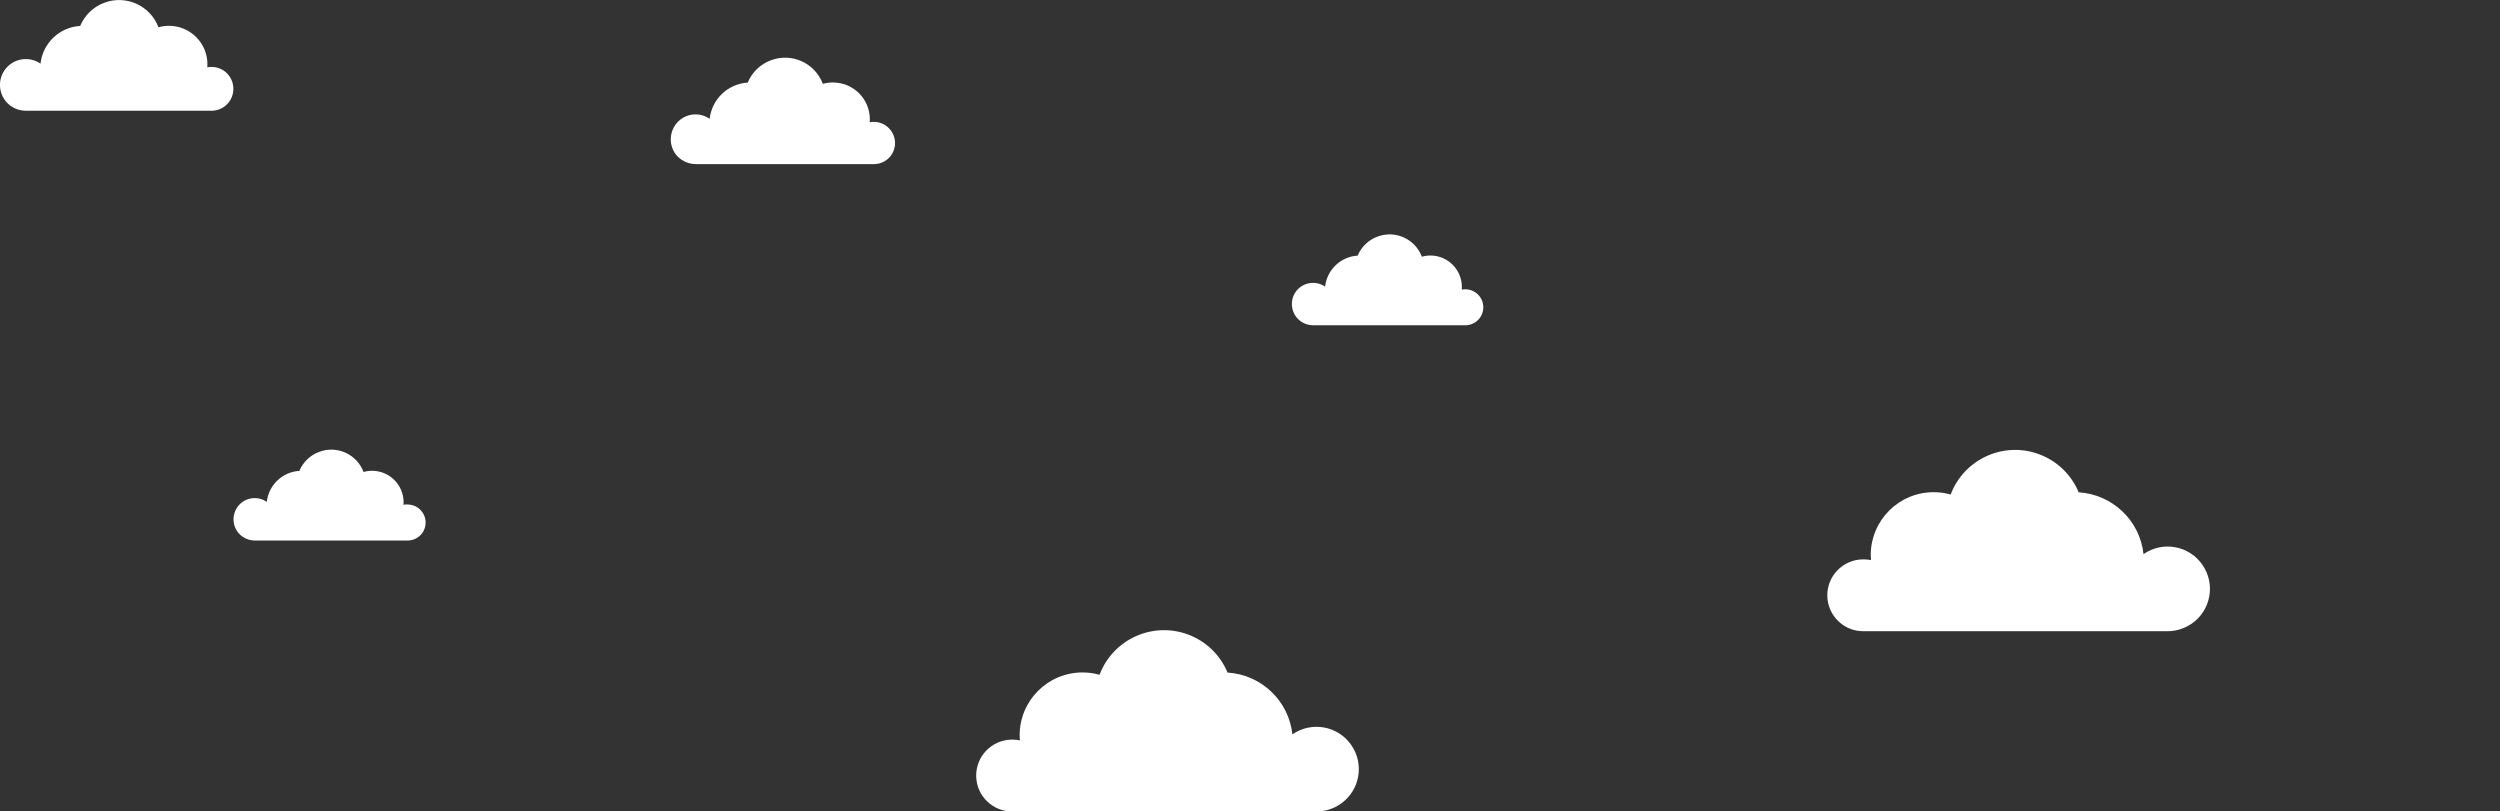 <?xml version="1.0" encoding="utf-8"?>
<!-- Generator: Adobe Illustrator 22.1.0, SVG Export Plug-In . SVG Version: 6.00 Build 0)  -->
<svg version="1.1" id="Layer_1" xmlns="http://www.w3.org/2000/svg" xmlns:xlink="http://www.w3.org/1999/xlink" x="0px" y="0px"
	 viewBox="0 0 2042.9 663" style="enable-background:new 0 0 2042.9 663;" xml:space="preserve">
<rect x="0" y="0" width="2042.9" height="663" fill="#333333" stroke="none"/>
<style type="text/css">
	.st0{fill:#FFFFFF;}
</style>
<title>Asset 2</title>
<g id="Layer_2_1_">
	<g id="Layer_1-2">
		<path class="st0" d="M714.1,99.6c-1.1,0-2.3,0.1-3.4,0.3c0.1-0.8,0.1-1.6,0.1-2.4c0-16.7-13.5-30.1-30.2-30.1
			c-2.8,0-5.5,0.4-8.2,1.1c-6.5-17.1-25.5-25.7-42.6-19.2c-8.5,3.2-15.3,9.8-18.8,18.2c-16.2,1-29.3,13.5-31.1,29.6
			c-9.2-6.4-21.9-4.1-28.2,5.2s-4.1,21.9,5.2,28.2c3.4,2.3,7.4,3.6,11.6,3.6h47.3l0,0h98.4c9.5,0,17.2-7.7,17.2-17.2
			C731.3,107.3,723.6,99.6,714.1,99.6C714.1,99.6,714.1,99.6,714.1,99.6L714.1,99.6z"/>
		<path class="st0" d="M172.9,54.7c-1.2,0-2.4,0.1-3.5,0.3c0.1-0.8,0.1-1.7,0.1-2.5c0-17.3-14-31.4-31.4-31.4
			c-2.9,0-5.8,0.4-8.6,1.2c-6.7-17.8-26.6-26.8-44.4-20c-8.9,3.3-15.9,10.2-19.6,18.9c-16.9,1-30.5,14-32.4,30.8
			c-9.6-6.6-22.8-4.2-29.4,5.4s-4.2,22.8,5.4,29.4c3.5,2.4,7.7,3.7,12,3.7h49.2l0,0h102.5c9.9,0,17.9-8,17.9-17.9
			S182.8,54.7,172.9,54.7C172.9,54.7,172.9,54.7,172.9,54.7L172.9,54.7z"/>
		<path class="st0" d="M332.6,412.2c-1,0-1.9,0.1-2.9,0.3c0.1-0.7,0.1-1.4,0.1-2.1c0-14.2-11.6-25.7-25.8-25.7c-2.3,0-4.7,0.3-6.9,1
			c-5.5-14.6-21.8-22-36.4-16.4c-7.3,2.7-13.1,8.4-16.1,15.5c-13.8,0.8-25,11.5-26.6,25.3c-7.9-5.4-18.7-3.5-24.1,4.4
			c-5.4,7.9-3.5,18.7,4.4,24.1c2.9,2,6.3,3.1,9.9,3.1h40.4l0,0h84.1c8.1,0.2,14.9-6.2,15.1-14.3s-6.2-14.9-14.3-15.1
			C333.1,412.3,332.9,412.3,332.6,412.2L332.6,412.2z"/>
		<path class="st0" d="M1197.4,236.4c-1,0-1.9,0.1-2.9,0.3c0-0.7,0.1-1.4,0.1-2.1c0-14.2-11.5-25.8-25.7-25.8c-2.4,0-4.7,0.3-7,1
			c-5.5-14.6-21.8-22-36.4-16.4c-7.3,2.7-13.1,8.4-16.1,15.5c-13.8,0.8-25,11.5-26.6,25.3c-7.9-5.4-18.7-3.4-24.1,4.4
			c-5.4,7.9-3.4,18.7,4.4,24.1c2.9,2,6.3,3.1,9.8,3.1h40.4l0,0h84.1c8.1,0,14.7-6.6,14.7-14.7C1212.1,243,1205.5,236.4,1197.4,236.4
			L1197.4,236.4z"/>
		<path class="st0" d="M1523.1,457.1c1.9,0,3.9,0.2,5.8,0.6c-0.1-1.4-0.2-2.8-0.2-4.1c0-28.4,23-51.4,51.4-51.4
			c4.7,0,9.3,0.6,13.9,1.9c11-29.1,43.5-43.8,72.6-32.8c14.5,5.5,26.1,16.7,32,31c27.6,1.7,50,23,53,50.5c15.7-10.9,37.2-7,48.1,8.7
			c10.9,15.7,7,37.2-8.7,48.1c-5.8,4-12.7,6.2-19.8,6.2h-80.5l0,0h-167.6c-16.2,0.3-29.6-12.6-29.9-28.8
			c-0.3-16.2,12.6-29.6,28.8-29.9C1522.3,457.1,1522.7,457.1,1523.1,457.1z"/>
		<path class="st0" d="M827.6,604.4c1.9,0,3.9,0.2,5.8,0.6c-0.1-1.4-0.2-2.8-0.2-4.1c0-28.4,23-51.4,51.4-51.4
			c4.7,0,9.3,0.6,13.9,1.9c11-29.1,43.5-43.8,72.6-32.8c14.5,5.5,26.1,16.7,32,31c27.6,1.7,50,23,53,50.5c15.7-10.9,37.2-7,48.1,8.7
			c10.9,15.7,7,37.2-8.7,48.1c-5.8,4-12.7,6.2-19.8,6.2h-80.5l0,0H827.6c-16.2,0.3-29.6-12.6-29.9-28.8
			c-0.3-16.2,12.6-29.6,28.8-29.9C826.8,604.3,827.2,604.3,827.6,604.4z"/>
	</g>
</g>
</svg>
